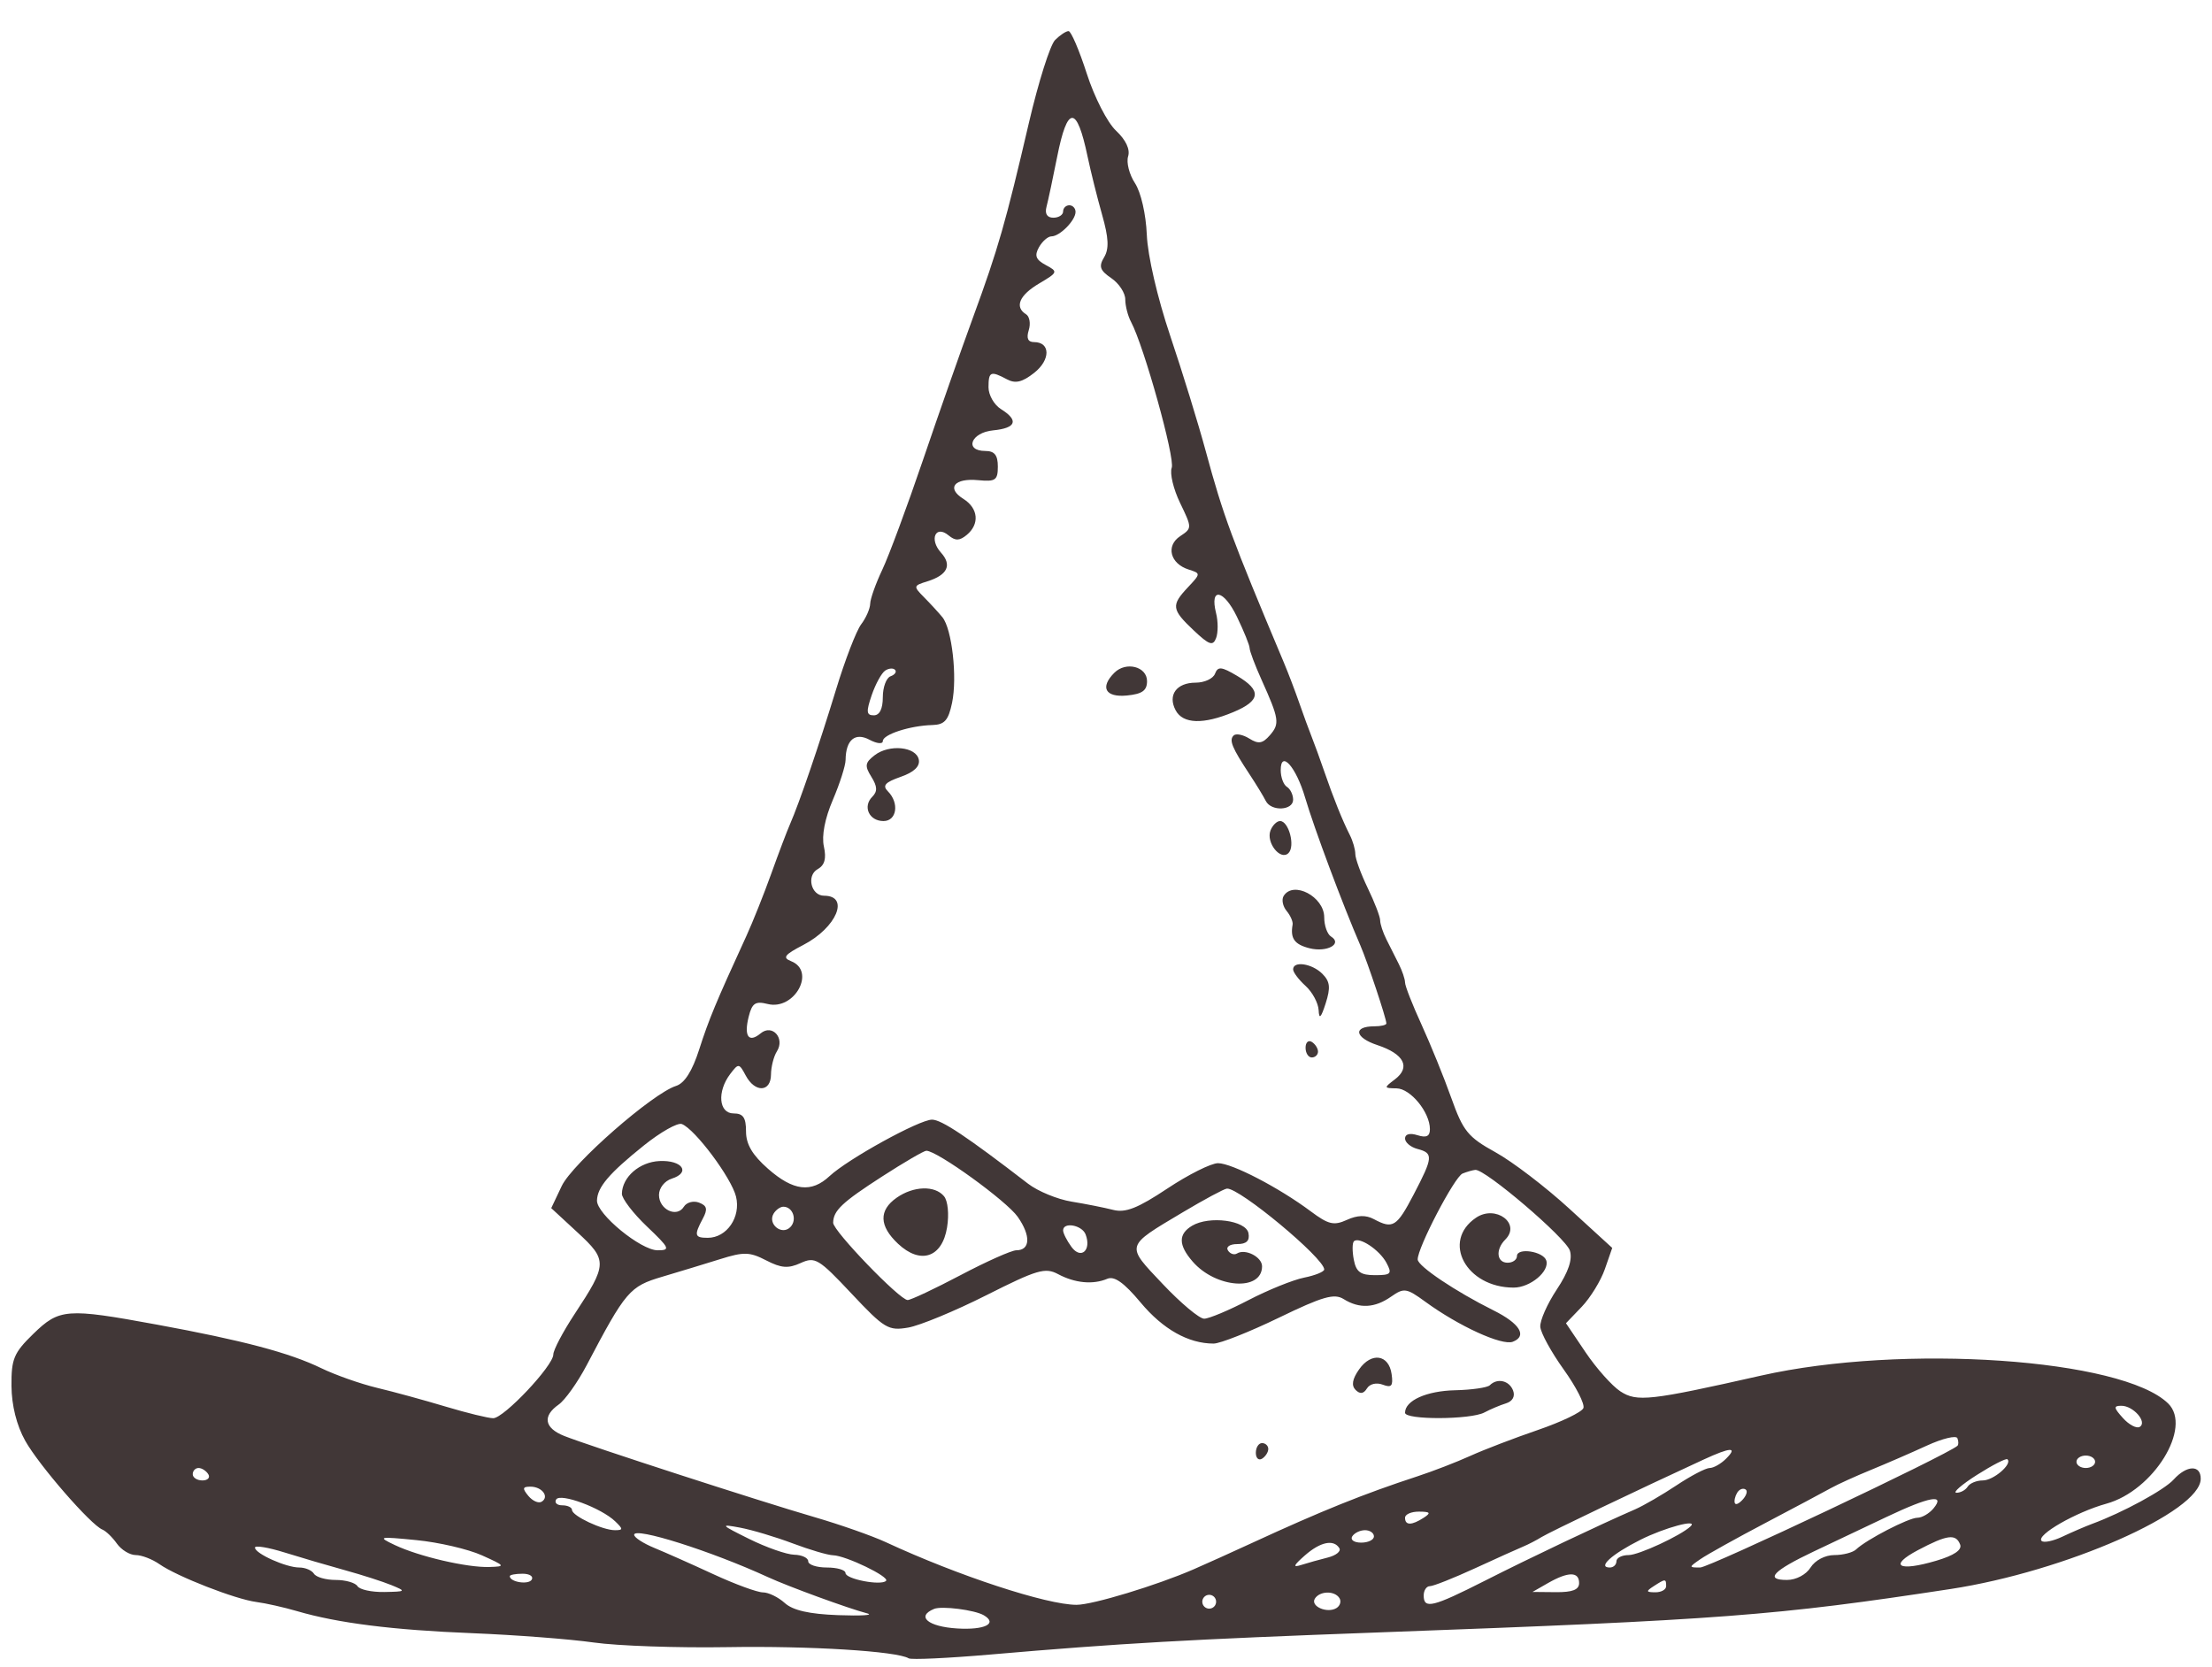<svg width="69" height="52" viewBox="0 0 69 52" fill="none" xmlns="http://www.w3.org/2000/svg">
<g clip-path="url(#clip0_1301_1958)">
<path fill-rule="evenodd" clip-rule="evenodd" d="M32.911 1.249C32.758 1.402 32.392 2.559 32.098 3.819C31.369 6.948 31.137 7.759 30.354 9.895C29.983 10.909 29.278 12.917 28.788 14.358C28.298 15.799 27.729 17.332 27.524 17.766C27.318 18.2 27.147 18.68 27.144 18.833C27.141 18.986 27.014 19.275 26.863 19.474C26.712 19.674 26.358 20.591 26.078 21.512C25.547 23.253 24.936 25.04 24.643 25.709C24.549 25.922 24.285 26.62 24.055 27.261C23.825 27.901 23.476 28.774 23.28 29.201C22.328 31.275 22.111 31.798 21.81 32.736C21.594 33.411 21.354 33.789 21.088 33.873C20.353 34.107 17.855 36.294 17.522 36.995L17.195 37.685L18.015 38.443C18.955 39.311 18.95 39.43 17.924 40.989C17.559 41.544 17.26 42.111 17.26 42.25C17.26 42.602 15.717 44.238 15.385 44.238C15.234 44.238 14.569 44.076 13.906 43.877C13.244 43.678 12.28 43.414 11.764 43.291C11.247 43.167 10.462 42.891 10.018 42.676C9.029 42.196 7.574 41.811 4.887 41.317C2.073 40.8 1.853 40.817 1.038 41.608C0.431 42.199 0.351 42.388 0.358 43.231C0.363 43.839 0.518 44.46 0.786 44.94C1.212 45.703 2.833 47.568 3.196 47.713C3.305 47.757 3.508 47.953 3.647 48.15C3.786 48.346 4.051 48.507 4.234 48.507C4.418 48.507 4.75 48.635 4.972 48.79C5.521 49.175 7.344 49.886 7.999 49.971C8.292 50.009 8.859 50.137 9.26 50.254C10.541 50.63 12.252 50.845 14.739 50.944C16.072 50.998 17.774 51.128 18.52 51.234C19.267 51.34 21.143 51.405 22.69 51.379C25.253 51.336 27.984 51.505 28.345 51.728C28.424 51.777 29.562 51.724 30.874 51.611C34.958 51.258 37.05 51.139 43.052 50.918C53.727 50.526 55.378 50.4 60.843 49.566C64.419 49.02 68.639 47.162 68.648 46.13C68.652 45.686 68.215 45.697 67.804 46.151C67.507 46.479 66.218 47.18 65.257 47.535C65.044 47.614 64.63 47.793 64.337 47.931C64.043 48.071 63.75 48.131 63.684 48.065C63.505 47.885 64.758 47.166 65.706 46.904C67.175 46.499 68.393 44.524 67.633 43.779C66.207 42.38 59.352 41.911 54.933 42.909C51.465 43.692 51.059 43.737 50.543 43.399C50.284 43.229 49.797 42.682 49.46 42.183L48.848 41.275L49.339 40.763C49.609 40.481 49.934 39.952 50.061 39.588L50.291 38.926L48.95 37.7C48.213 37.025 47.177 36.234 46.648 35.942C45.79 35.468 45.64 35.284 45.27 34.246C45.042 33.605 44.624 32.577 44.342 31.96C44.059 31.343 43.828 30.753 43.828 30.648C43.828 30.543 43.741 30.284 43.634 30.072C43.528 29.86 43.353 29.513 43.246 29.301C43.14 29.089 43.052 28.823 43.052 28.709C43.052 28.596 42.878 28.142 42.664 27.7C42.451 27.258 42.277 26.781 42.277 26.64C42.277 26.498 42.2 26.231 42.105 26.045C41.875 25.592 41.589 24.881 41.307 24.059C41.179 23.686 41.004 23.206 40.919 22.992C40.834 22.779 40.658 22.299 40.528 21.925C40.398 21.551 40.182 20.984 40.047 20.664C38.408 16.766 38.161 16.096 37.61 14.067C37.379 13.213 36.881 11.598 36.504 10.477C36.103 9.285 35.8 7.977 35.773 7.323C35.746 6.68 35.59 5.998 35.404 5.714C35.226 5.443 35.13 5.066 35.19 4.877C35.258 4.66 35.12 4.365 34.812 4.076C34.541 3.821 34.138 3.033 33.9 2.295C33.665 1.566 33.41 0.97 33.332 0.97C33.254 0.97 33.064 1.095 32.911 1.249ZM32.975 4.899C32.842 5.566 32.694 6.264 32.644 6.451C32.586 6.668 32.663 6.791 32.858 6.791C33.025 6.791 33.162 6.703 33.162 6.597C33.162 6.49 33.249 6.403 33.356 6.403C33.462 6.403 33.55 6.496 33.55 6.61C33.55 6.875 33.058 7.373 32.798 7.373C32.689 7.373 32.514 7.526 32.409 7.712C32.262 7.975 32.31 8.1 32.621 8.267C33.009 8.475 33.002 8.495 32.414 8.843C31.796 9.208 31.64 9.576 32.006 9.803C32.117 9.872 32.155 10.095 32.09 10.3C32.011 10.55 32.065 10.671 32.255 10.671C32.771 10.671 32.773 11.226 32.26 11.63C31.888 11.923 31.674 11.973 31.409 11.831C30.901 11.56 30.835 11.589 30.835 12.08C30.835 12.321 31.009 12.627 31.223 12.761C31.787 13.113 31.699 13.354 30.98 13.424C30.285 13.491 30.068 14.066 30.738 14.067C31.022 14.067 31.126 14.197 31.126 14.552C31.126 14.979 31.053 15.03 30.513 14.978C29.765 14.907 29.513 15.226 30.052 15.562C30.518 15.854 30.564 16.348 30.156 16.686C29.933 16.871 29.801 16.875 29.591 16.701C29.184 16.363 28.978 16.823 29.351 17.236C29.704 17.626 29.558 17.937 28.927 18.134C28.487 18.271 28.484 18.286 28.83 18.636C29.026 18.834 29.281 19.112 29.397 19.253C29.696 19.62 29.866 21.125 29.698 21.925C29.583 22.472 29.463 22.606 29.08 22.616C28.385 22.635 27.538 22.91 27.538 23.117C27.538 23.216 27.352 23.197 27.125 23.076C26.674 22.834 26.383 23.079 26.377 23.704C26.376 23.881 26.196 24.443 25.979 24.951C25.73 25.531 25.626 26.072 25.7 26.406C25.782 26.781 25.725 26.988 25.506 27.111C25.149 27.311 25.3 27.94 25.705 27.94C26.516 27.94 26.096 28.937 25.059 29.475C24.469 29.781 24.4 29.873 24.677 29.982C25.462 30.291 24.783 31.527 23.945 31.317C23.562 31.221 23.46 31.29 23.354 31.714C23.2 32.326 23.355 32.542 23.726 32.234C24.089 31.932 24.495 32.383 24.233 32.797C24.134 32.954 24.052 33.278 24.05 33.518C24.047 34.071 23.552 34.091 23.263 33.551C23.055 33.162 23.037 33.16 22.777 33.502C22.362 34.051 22.42 34.731 22.884 34.731C23.182 34.731 23.271 34.86 23.271 35.293C23.271 35.693 23.469 36.028 23.957 36.457C24.745 37.15 25.308 37.217 25.877 36.686C26.45 36.152 28.677 34.925 29.073 34.925C29.368 34.925 30.157 35.451 32.069 36.923C32.374 37.158 32.985 37.41 33.426 37.482C33.868 37.554 34.452 37.67 34.725 37.74C35.109 37.838 35.491 37.687 36.412 37.075C37.068 36.639 37.779 36.283 37.994 36.283C38.429 36.283 39.896 37.045 40.888 37.786C41.439 38.197 41.607 38.237 42.014 38.052C42.342 37.902 42.608 37.895 42.857 38.029C43.449 38.346 43.569 38.271 44.099 37.257C44.706 36.095 44.716 35.97 44.216 35.839C44.003 35.783 43.828 35.636 43.828 35.512C43.828 35.375 43.98 35.335 44.216 35.41C44.494 35.498 44.604 35.445 44.604 35.222C44.604 34.695 43.999 33.955 43.563 33.949C43.164 33.943 43.162 33.933 43.513 33.667C44.011 33.29 43.798 32.875 42.967 32.6C42.255 32.365 42.197 32.014 42.87 32.014C43.077 32.014 43.246 31.974 43.246 31.924C43.246 31.771 42.657 30.005 42.435 29.492C41.887 28.228 40.989 25.825 40.712 24.882C40.429 23.92 39.95 23.38 39.95 24.024C39.95 24.244 40.037 24.478 40.143 24.544C40.25 24.61 40.337 24.79 40.337 24.944C40.337 25.287 39.649 25.317 39.483 24.981C39.417 24.848 39.191 24.476 38.98 24.156C38.428 23.32 38.334 23.089 38.48 22.943C38.551 22.871 38.771 22.914 38.969 23.037C39.256 23.217 39.384 23.196 39.613 22.933C39.925 22.574 39.902 22.426 39.35 21.2C39.146 20.747 38.98 20.305 38.98 20.217C38.98 20.129 38.802 19.689 38.584 19.238C38.171 18.383 37.728 18.305 37.933 19.123C37.999 19.383 37.999 19.734 37.934 19.904C37.836 20.16 37.719 20.12 37.234 19.662C36.544 19.01 36.527 18.882 37.057 18.318C37.458 17.891 37.458 17.886 37.075 17.764C36.501 17.582 36.36 17.026 36.812 16.726C37.187 16.476 37.187 16.468 36.811 15.688C36.602 15.256 36.485 14.763 36.55 14.592C36.662 14.302 35.681 10.786 35.282 10.043C35.183 9.858 35.101 9.541 35.101 9.339C35.101 9.137 34.905 8.839 34.665 8.676C34.31 8.434 34.268 8.313 34.441 8.025C34.6 7.761 34.584 7.421 34.378 6.697C34.226 6.162 34.023 5.346 33.926 4.886C33.588 3.271 33.297 3.275 32.975 4.899ZM27.613 20.917C27.5 20.991 27.311 21.336 27.192 21.682C27.014 22.203 27.025 22.313 27.257 22.313C27.438 22.313 27.538 22.112 27.538 21.747C27.538 21.436 27.647 21.142 27.78 21.095C27.914 21.047 27.977 20.957 27.92 20.895C27.864 20.833 27.725 20.843 27.613 20.917ZM34.76 20.986C34.305 21.441 34.48 21.759 35.15 21.695C35.63 21.648 35.78 21.542 35.78 21.246C35.78 20.791 35.122 20.623 34.76 20.986ZM37.9 21.016C37.842 21.169 37.57 21.294 37.298 21.294C36.699 21.294 36.418 21.681 36.673 22.157C36.901 22.584 37.537 22.604 38.471 22.213C39.327 21.856 39.36 21.537 38.59 21.082C38.099 20.791 37.99 20.781 37.9 21.016ZM27.283 23.558C26.982 23.79 26.967 23.888 27.181 24.231C27.369 24.532 27.376 24.687 27.209 24.854C26.903 25.16 27.112 25.611 27.559 25.611C27.975 25.611 28.058 25.046 27.696 24.683C27.518 24.505 27.609 24.402 28.093 24.233C28.508 24.089 28.701 23.907 28.661 23.697C28.584 23.29 27.74 23.205 27.283 23.558ZM39.631 25.905C39.486 26.284 39.944 26.858 40.193 26.609C40.408 26.394 40.202 25.611 39.93 25.611C39.828 25.611 39.693 25.744 39.631 25.905ZM40.041 27.948C39.972 28.06 40.014 28.269 40.133 28.413C40.253 28.557 40.337 28.75 40.321 28.841C40.244 29.273 40.378 29.46 40.85 29.579C41.392 29.715 41.89 29.441 41.518 29.212C41.402 29.14 41.307 28.871 41.307 28.614C41.307 27.969 40.342 27.462 40.041 27.948ZM40.337 30.238C40.337 30.328 40.512 30.56 40.725 30.753C40.938 30.946 41.122 31.288 41.133 31.511C41.147 31.809 41.206 31.753 41.352 31.298C41.51 30.804 41.489 30.617 41.249 30.376C40.927 30.054 40.337 29.965 40.337 30.238ZM40.725 32.682C40.725 32.848 40.812 32.985 40.919 32.985C41.026 32.985 41.113 32.903 41.113 32.802C41.113 32.702 41.026 32.566 40.919 32.5C40.812 32.434 40.725 32.516 40.725 32.682ZM20.082 35.732C18.999 36.601 18.633 37.032 18.622 37.447C18.611 37.869 19.989 39 20.514 39C20.922 39 20.892 38.935 20.177 38.254C19.746 37.843 19.396 37.385 19.399 37.235C19.411 36.713 19.948 36.246 20.571 36.216C21.281 36.182 21.556 36.574 20.955 36.765C20.731 36.836 20.556 37.058 20.556 37.273C20.556 37.73 21.114 37.995 21.332 37.641C21.417 37.504 21.631 37.446 21.806 37.513C22.056 37.609 22.081 37.717 21.922 38.014C21.645 38.533 21.665 38.611 22.078 38.611C22.672 38.611 23.116 37.962 22.959 37.325C22.816 36.741 21.679 35.219 21.269 35.062C21.138 35.011 20.604 35.313 20.082 35.732ZM27.52 36.696C26.267 37.504 25.995 37.76 25.989 38.141C25.986 38.394 28.065 40.552 28.313 40.552C28.41 40.552 29.152 40.203 29.962 39.776C30.772 39.349 31.555 39 31.701 39C32.141 39 32.16 38.548 31.747 37.957C31.398 37.46 29.235 35.895 28.895 35.895C28.822 35.895 28.203 36.255 27.52 36.696ZM45.622 36.606C45.373 36.706 44.21 38.935 44.223 39.288C44.231 39.498 45.402 40.284 46.585 40.873C47.408 41.282 47.651 41.675 47.189 41.853C46.851 41.982 45.503 41.366 44.458 40.603C43.873 40.177 43.795 40.165 43.396 40.444C42.885 40.803 42.403 40.828 41.913 40.522C41.618 40.338 41.262 40.44 39.891 41.104C38.976 41.547 38.06 41.91 37.857 41.91C37.07 41.91 36.277 41.464 35.578 40.627C35.063 40.01 34.76 39.795 34.54 39.889C34.096 40.078 33.531 40.025 33.006 39.744C32.603 39.529 32.354 39.602 30.773 40.399C29.794 40.893 28.694 41.348 28.329 41.411C27.712 41.517 27.588 41.443 26.562 40.351C25.537 39.26 25.425 39.193 24.974 39.398C24.588 39.574 24.368 39.557 23.9 39.315C23.386 39.049 23.203 39.044 22.467 39.275C22.003 39.42 21.189 39.668 20.659 39.825C19.64 40.126 19.52 40.266 18.298 42.589C18.017 43.123 17.625 43.673 17.426 43.813C16.914 44.173 16.98 44.545 17.599 44.791C18.377 45.101 23.709 46.83 25.405 47.323C26.205 47.556 27.208 47.908 27.635 48.106C29.882 49.15 32.649 50.059 33.582 50.059C34.081 50.059 36.085 49.451 37.234 48.951C37.608 48.789 38.437 48.414 39.077 48.119C41.232 47.125 42.526 46.604 44.216 46.05C44.696 45.893 45.438 45.606 45.864 45.413C46.291 45.219 47.24 44.856 47.972 44.605C48.705 44.354 49.344 44.047 49.392 43.922C49.44 43.797 49.162 43.254 48.775 42.715C48.389 42.176 48.061 41.578 48.047 41.386C48.033 41.194 48.264 40.672 48.56 40.225C48.926 39.674 49.057 39.284 48.97 39.01C48.844 38.612 46.325 36.463 46.02 36.492C45.934 36.501 45.755 36.552 45.622 36.606ZM27.969 37.361C27.408 37.754 27.423 38.242 28.012 38.795C28.712 39.454 29.389 39.229 29.542 38.287C29.609 37.876 29.568 37.46 29.447 37.314C29.163 36.971 28.495 36.992 27.969 37.361ZM36.891 37.817C35.087 38.893 35.106 38.823 36.269 40.052C36.831 40.647 37.413 41.134 37.561 41.134C37.71 41.134 38.331 40.874 38.942 40.556C39.552 40.239 40.334 39.922 40.679 39.853C41.024 39.784 41.307 39.669 41.307 39.598C41.307 39.246 38.649 37.038 38.271 37.076C38.181 37.084 37.56 37.418 36.891 37.817ZM24.134 37.852C23.934 38.176 24.383 38.547 24.651 38.279C24.875 38.055 24.735 37.641 24.435 37.641C24.341 37.641 24.206 37.736 24.134 37.852ZM46.042 37.984C44.955 38.72 45.734 40.164 47.217 40.164C47.734 40.164 48.344 39.654 48.233 39.317C48.139 39.031 47.319 38.908 47.319 39.18C47.319 39.294 47.188 39.388 47.028 39.388C46.685 39.388 46.644 38.976 46.957 38.663C47.455 38.165 46.654 37.57 46.042 37.984ZM37.186 38.234C36.751 38.494 36.756 38.836 37.202 39.351C37.929 40.189 39.368 40.288 39.368 39.499C39.368 39.208 38.845 38.94 38.588 39.099C38.498 39.155 38.37 39.111 38.303 39.003C38.235 38.893 38.364 38.806 38.595 38.806C38.884 38.806 38.989 38.703 38.944 38.466C38.868 38.066 37.721 37.915 37.186 38.234ZM33.162 38.38C33.162 38.467 33.279 38.698 33.423 38.895C33.718 39.298 34.054 39 33.864 38.505C33.751 38.211 33.162 38.107 33.162 38.38ZM42.233 38.72C42.181 38.772 42.179 39.031 42.23 39.295C42.303 39.676 42.44 39.776 42.888 39.776C43.392 39.776 43.431 39.733 43.249 39.392C43.031 38.984 42.391 38.562 42.233 38.72ZM42.394 42.716C42.182 43.018 42.149 43.218 42.286 43.356C42.424 43.493 42.535 43.479 42.64 43.309C42.728 43.166 42.937 43.117 43.133 43.192C43.408 43.297 43.462 43.233 43.409 42.861C43.322 42.247 42.777 42.169 42.394 42.716ZM46.473 43.209C46.399 43.283 45.912 43.354 45.391 43.366C44.497 43.386 43.828 43.687 43.828 44.068C43.828 44.295 45.875 44.287 46.303 44.059C46.489 43.96 46.791 43.832 46.976 43.775C47.183 43.711 47.268 43.556 47.198 43.373C47.078 43.061 46.705 42.977 46.473 43.209ZM66.223 44.234C66.413 44.445 66.65 44.568 66.747 44.508C66.989 44.358 66.546 43.85 66.173 43.85C65.923 43.85 65.931 43.911 66.223 44.234ZM60.105 45.093C59.618 45.317 58.833 45.657 58.36 45.851C57.887 46.044 57.326 46.299 57.112 46.418C56.899 46.537 55.983 47.025 55.076 47.502C54.169 47.979 53.255 48.487 53.045 48.632C52.674 48.887 52.674 48.895 53.034 48.895C53.317 48.895 60.727 45.39 61.059 45.099C61.097 45.066 61.097 44.96 61.059 44.863C61.022 44.766 60.592 44.87 60.105 45.093ZM39.174 45.317C39.174 45.483 39.261 45.566 39.368 45.5C39.474 45.434 39.562 45.298 39.562 45.197C39.562 45.097 39.474 45.014 39.368 45.014C39.261 45.014 39.174 45.151 39.174 45.317ZM53.137 45.53C51.112 46.463 48.348 47.785 48.094 47.941C47.934 48.04 47.673 48.176 47.513 48.242C47.353 48.308 46.676 48.613 46.009 48.92C45.342 49.226 44.71 49.477 44.603 49.477C44.497 49.477 44.41 49.608 44.41 49.768C44.41 50.201 44.688 50.134 46.319 49.307C47.711 48.601 49.903 47.559 51.004 47.081C51.27 46.965 51.853 46.627 52.299 46.33C52.745 46.033 53.209 45.791 53.331 45.791C53.453 45.791 53.683 45.66 53.843 45.5C54.216 45.127 53.991 45.136 53.137 45.53ZM61.67 46.005C61.19 46.31 60.901 46.561 61.028 46.563C61.155 46.565 61.313 46.479 61.379 46.373C61.445 46.266 61.657 46.179 61.851 46.179C62.185 46.179 62.782 45.665 62.618 45.519C62.577 45.481 62.15 45.7 61.67 46.005ZM64.772 45.597C64.772 45.703 64.903 45.791 65.063 45.791C65.223 45.791 65.354 45.703 65.354 45.597C65.354 45.49 65.223 45.403 65.063 45.403C64.903 45.403 64.772 45.49 64.772 45.597ZM6.012 45.985C6.012 46.091 6.148 46.179 6.314 46.179C6.48 46.179 6.563 46.091 6.497 45.985C6.431 45.878 6.295 45.791 6.194 45.791C6.094 45.791 6.012 45.878 6.012 45.985ZM16.482 46.662C16.614 46.821 16.801 46.902 16.897 46.842C17.145 46.689 16.908 46.373 16.546 46.373C16.299 46.373 16.287 46.427 16.482 46.662ZM54.236 46.502C54.164 46.573 54.106 46.722 54.106 46.832C54.106 46.953 54.197 46.942 54.336 46.803C54.462 46.677 54.52 46.528 54.465 46.473C54.41 46.418 54.307 46.431 54.236 46.502ZM17.349 46.772C17.287 46.873 17.373 46.955 17.539 46.955C17.705 46.955 17.842 47.02 17.843 47.1C17.845 47.285 18.793 47.731 19.182 47.731C19.44 47.731 19.441 47.697 19.192 47.457C18.758 47.038 17.479 46.563 17.349 46.772ZM58.858 47.313C58.218 47.617 57.194 48.102 56.583 48.392C55.304 48.999 55.036 49.283 55.742 49.283C56.026 49.283 56.339 49.118 56.478 48.895C56.618 48.671 56.931 48.507 57.217 48.507C57.49 48.507 57.797 48.428 57.898 48.331C58.219 48.025 59.538 47.343 59.809 47.343C59.953 47.343 60.179 47.212 60.312 47.052C60.694 46.591 60.188 46.682 58.858 47.313ZM43.828 47.343C43.828 47.586 44.034 47.586 44.41 47.343C44.645 47.191 44.617 47.154 44.264 47.152C44.024 47.15 43.828 47.236 43.828 47.343ZM23.369 48.004C23.902 48.268 24.535 48.49 24.774 48.496C25.015 48.502 25.211 48.594 25.211 48.701C25.211 48.808 25.473 48.895 25.793 48.895C26.113 48.895 26.374 48.972 26.374 49.067C26.374 49.256 27.481 49.47 27.639 49.311C27.762 49.188 26.384 48.523 25.986 48.513C25.827 48.51 25.259 48.343 24.726 48.142C24.193 47.941 23.451 47.719 23.078 47.65C22.451 47.533 22.473 47.56 23.369 48.004ZM51.167 48.032C50.274 48.481 49.818 48.895 50.216 48.895C50.329 48.895 50.422 48.808 50.422 48.701C50.422 48.594 50.593 48.507 50.804 48.507C51.118 48.507 52.429 47.899 52.733 47.613C52.998 47.363 51.928 47.649 51.167 48.032ZM19.781 47.874C19.781 47.957 20.064 48.141 20.411 48.284C20.758 48.427 21.591 48.797 22.262 49.108C22.933 49.418 23.625 49.671 23.798 49.671C23.972 49.671 24.278 49.82 24.479 50.002C24.733 50.232 25.244 50.348 26.143 50.381C26.857 50.407 27.267 50.383 27.053 50.327C26.457 50.17 24.6 49.492 23.95 49.193C22.184 48.381 19.781 47.621 19.781 47.874ZM42.18 47.925C42.114 48.032 42.24 48.119 42.459 48.119C42.679 48.119 42.858 48.032 42.858 47.925C42.858 47.818 42.733 47.731 42.579 47.731C42.425 47.731 42.246 47.818 42.18 47.925ZM12.315 48.194C13.067 48.551 14.567 48.9 15.261 48.879C15.779 48.863 15.768 48.846 15.03 48.514C14.603 48.322 13.687 48.109 12.993 48.041C11.803 47.924 11.765 47.933 12.315 48.194ZM59.827 48.353C58.898 48.845 59.22 49.032 60.397 48.684C60.953 48.52 61.208 48.347 61.144 48.179C61.011 47.834 60.74 47.87 59.827 48.353ZM7.953 48.274C7.955 48.461 8.922 48.895 9.336 48.895C9.522 48.895 9.727 48.982 9.793 49.089C9.859 49.196 10.165 49.283 10.472 49.283C10.78 49.283 11.085 49.37 11.151 49.477C11.217 49.584 11.593 49.666 11.987 49.659C12.665 49.647 12.677 49.636 12.217 49.447C11.951 49.337 11.296 49.127 10.763 48.98C10.23 48.833 9.379 48.583 8.872 48.425C8.366 48.267 7.952 48.199 7.953 48.274ZM40.698 48.523C40.339 48.841 40.317 48.903 40.598 48.813C40.794 48.751 41.165 48.647 41.421 48.583C41.677 48.518 41.838 48.388 41.779 48.292C41.602 48.006 41.183 48.095 40.698 48.523ZM15.902 49.165C15.902 49.349 16.483 49.442 16.586 49.275C16.649 49.173 16.521 49.089 16.302 49.089C16.082 49.089 15.902 49.123 15.902 49.165ZM48.288 49.38L47.804 49.657L48.531 49.664C49.051 49.669 49.258 49.588 49.258 49.38C49.258 49.019 48.92 49.019 48.288 49.38ZM51.585 49.477C51.337 49.638 51.344 49.666 51.634 49.668C51.82 49.67 51.973 49.584 51.973 49.477C51.973 49.24 51.951 49.24 51.585 49.477ZM37.536 49.849C37.473 49.95 37.505 50.084 37.606 50.146C37.707 50.209 37.84 50.177 37.903 50.076C37.965 49.975 37.934 49.841 37.833 49.779C37.732 49.716 37.598 49.748 37.536 49.849ZM41.015 49.867C40.868 50.105 41.402 50.337 41.689 50.16C41.802 50.09 41.845 49.951 41.783 49.852C41.636 49.612 41.167 49.621 41.015 49.867ZM29.138 50.186C28.567 50.421 28.948 50.742 29.865 50.797C30.72 50.848 31.129 50.644 30.689 50.385C30.408 50.219 29.378 50.087 29.138 50.186Z" fill="#413737"/>
</g>
<defs>
<clipPath id="clip0_1301_1958">
<rect width="68.845" height="52" fill="white"/>
</clipPath>
</defs>
</svg>
